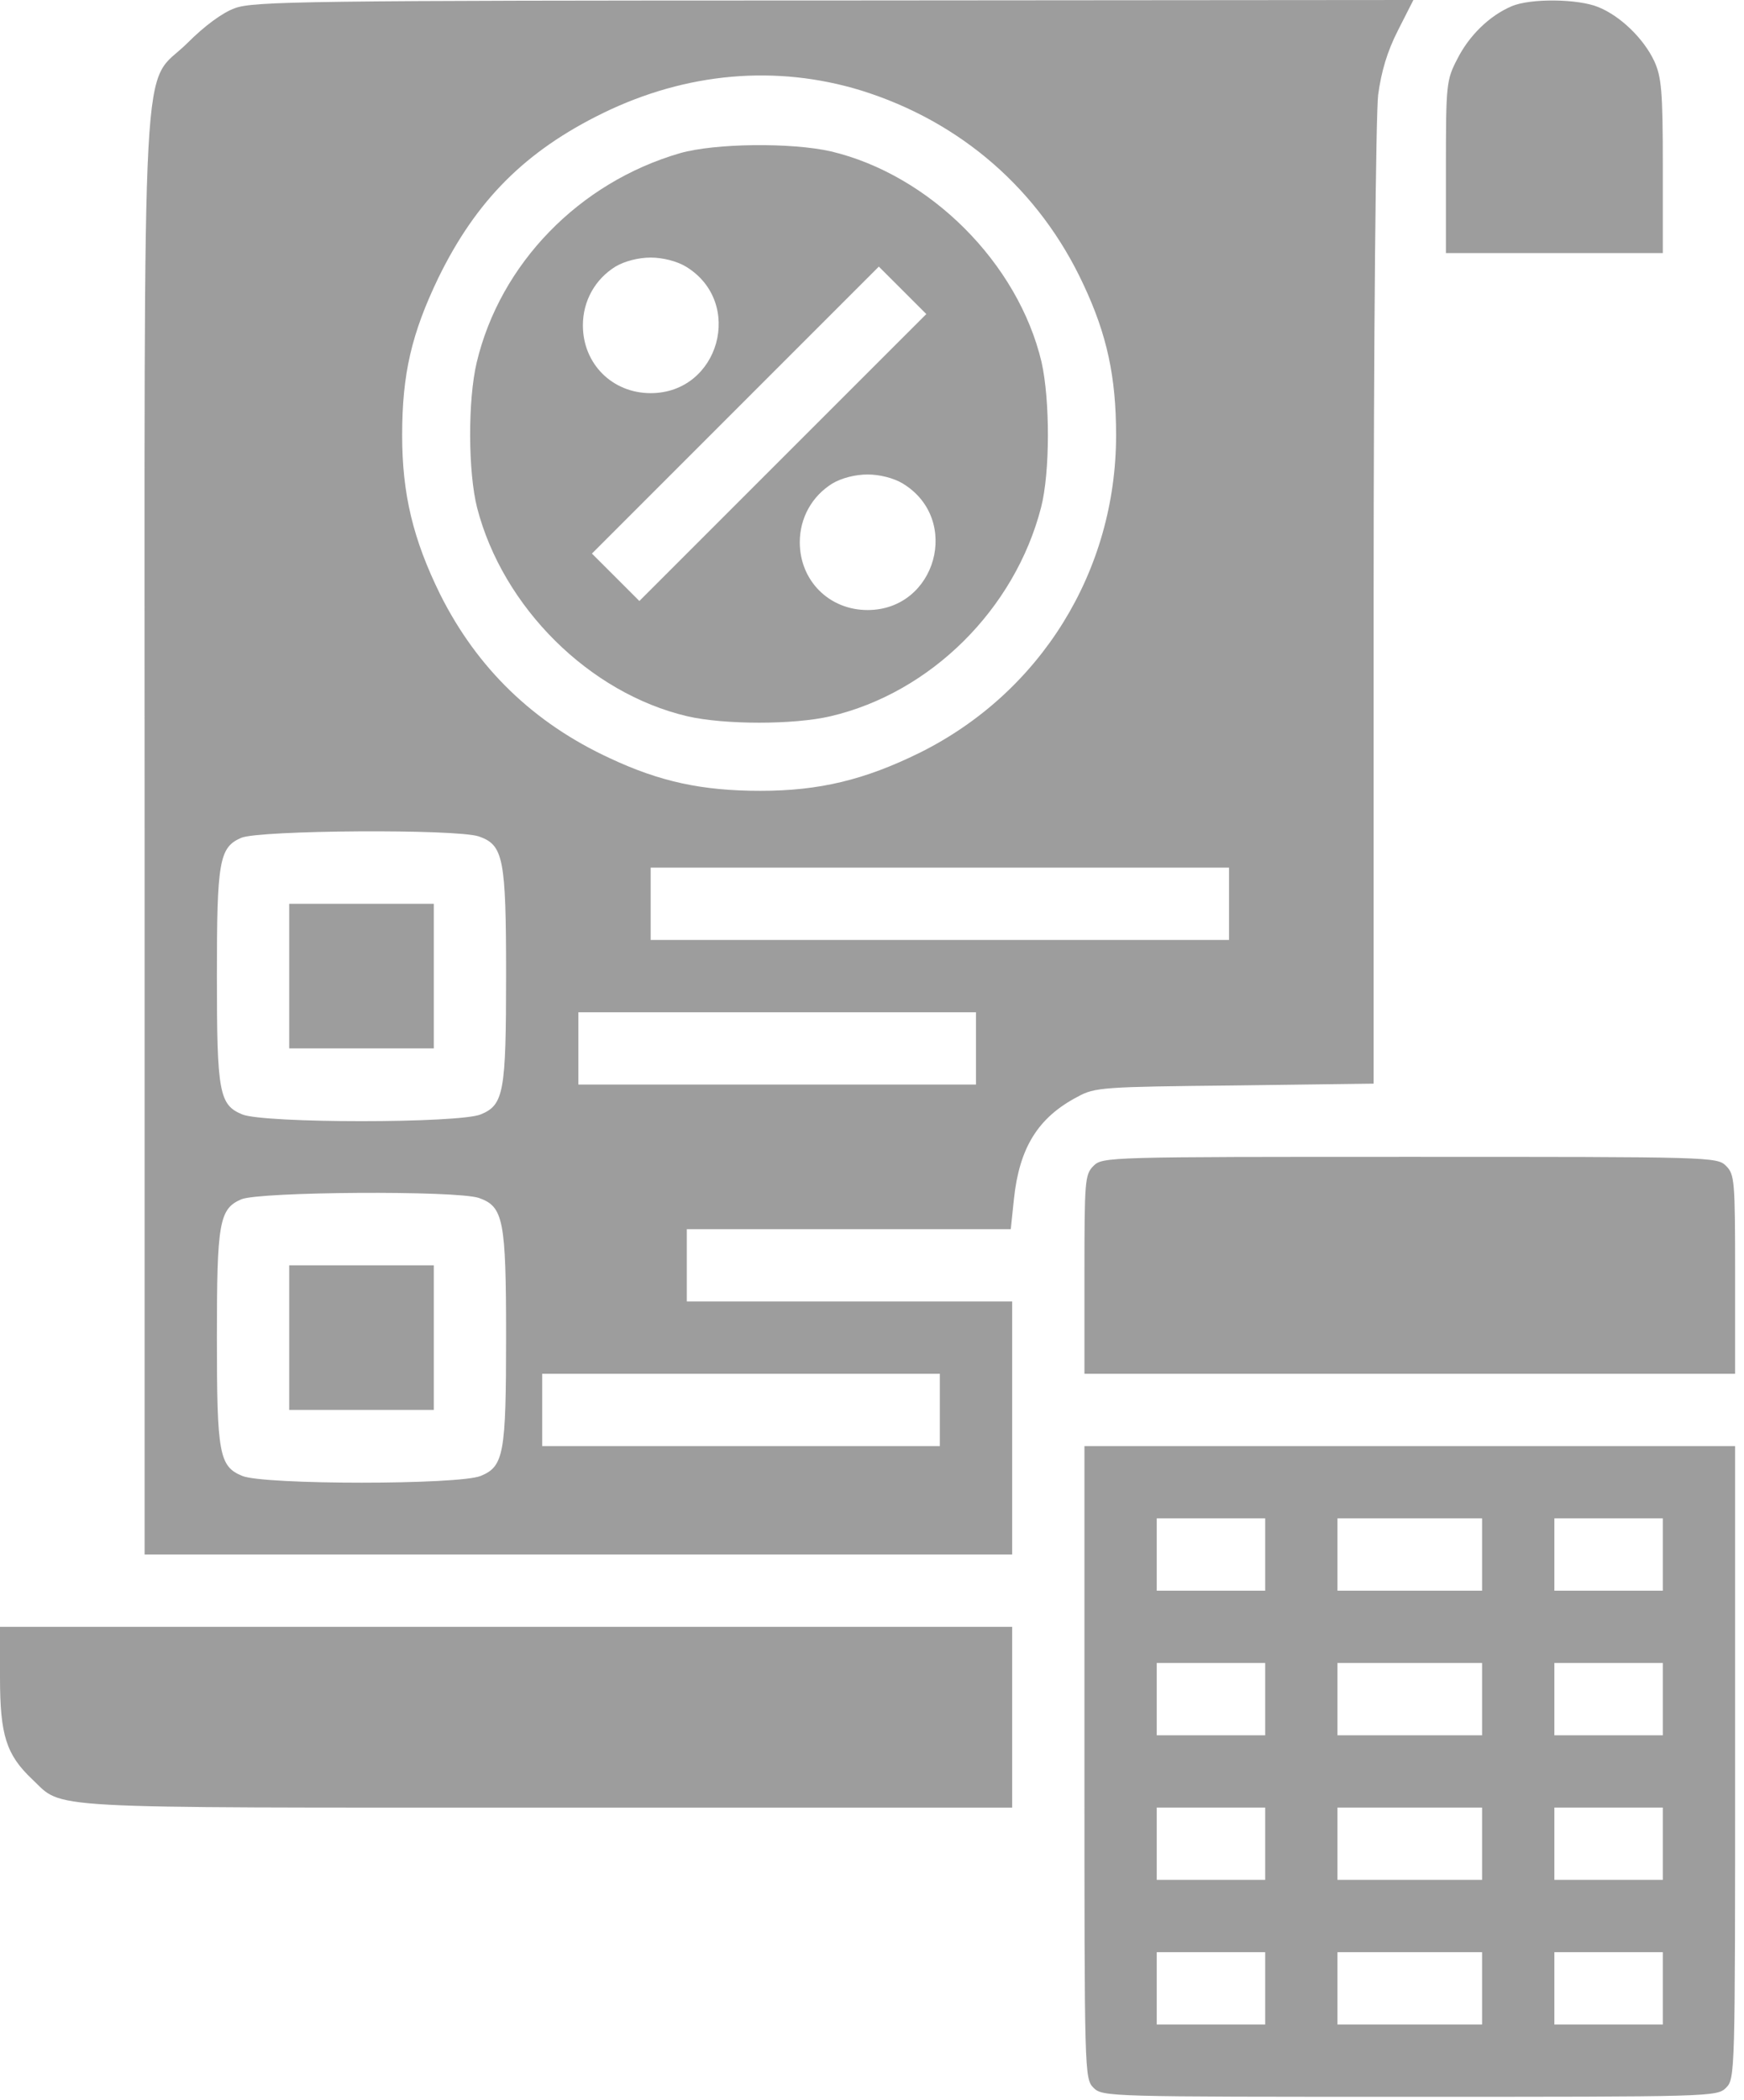 <svg width="49" height="59" viewBox="0 0 49 59" fill="none" xmlns="http://www.w3.org/2000/svg">
<path d="M6.602 0.229C6.246 0.355 5.738 0.736 5.269 1.206C3.948 2.514 4.063 0.368 4.063 23.499V43.672H16.25H28.438V40.117V36.562H23.867H19.297V35.547V34.531H23.855H28.399L28.488 33.681C28.641 32.246 29.161 31.395 30.278 30.811C30.761 30.545 30.989 30.532 34.696 30.494L38.594 30.443V17.037C38.594 9.369 38.657 3.212 38.721 2.666C38.81 2.006 38.975 1.447 39.279 0.851L39.711 0L23.448 0.013C8.557 0.013 7.122 0.038 6.602 0.229ZM24.185 2.539C27.003 3.415 29.212 5.345 30.443 7.998C31.104 9.407 31.358 10.588 31.358 12.226C31.358 16.047 29.237 19.462 25.835 21.15C24.286 21.912 23.017 22.217 21.366 22.217C19.729 22.217 18.548 21.963 17.139 21.303C14.993 20.312 13.406 18.776 12.365 16.694C11.604 15.146 11.299 13.876 11.299 12.226C11.299 10.499 11.566 9.369 12.315 7.808C13.381 5.624 14.765 4.24 16.948 3.174C19.297 2.031 21.811 1.815 24.185 2.539ZM13.457 23.499C14.143 23.74 14.219 24.108 14.219 27.396C14.219 30.685 14.155 31.04 13.508 31.307C12.899 31.561 7.414 31.561 6.805 31.307C6.157 31.04 6.094 30.685 6.094 27.422C6.094 24.197 6.157 23.804 6.779 23.537C7.287 23.321 12.822 23.283 13.457 23.499ZM34.531 25.391V26.406H26.406H18.281V25.391V24.375H26.406H34.531V25.391ZM27.422 29.453V30.469H21.836H16.25V29.453V28.438H21.836H27.422V29.453ZM13.457 33.655C14.143 33.897 14.219 34.265 14.219 37.553C14.219 40.841 14.155 41.196 13.508 41.463C12.899 41.717 7.414 41.717 6.805 41.463C6.157 41.196 6.094 40.841 6.094 37.578C6.094 34.353 6.157 33.96 6.779 33.693C7.287 33.477 12.822 33.44 13.457 33.655ZM26.406 39.609V40.625H20.82H15.234V39.609V38.594H20.82H26.406V39.609Z" fill="#9D9D9D"/>
<path d="M19.107 4.303C16.263 5.129 14.054 7.414 13.394 10.181C13.14 11.248 13.152 13.279 13.406 14.269C14.13 17.062 16.555 19.474 19.31 20.122C20.351 20.363 22.306 20.363 23.334 20.122C26.152 19.462 28.514 17.113 29.25 14.257C29.504 13.279 29.504 11.235 29.263 10.169C28.603 7.388 26.127 4.913 23.347 4.253C22.23 3.999 20.084 4.024 19.107 4.303ZM19.272 7.49C20.922 8.493 20.211 11.045 18.281 11.045C17.202 11.045 16.377 10.22 16.377 9.14C16.377 8.455 16.72 7.845 17.291 7.49C17.545 7.338 17.939 7.236 18.281 7.236C18.624 7.236 19.018 7.338 19.272 7.49ZM22.001 12.847L17.964 16.884L17.304 16.224L16.631 15.552L20.655 11.527L24.692 7.49L25.353 8.15L26.026 8.823L22.001 12.847ZM25.365 13.584C27.016 14.587 26.305 17.138 24.375 17.138C23.296 17.138 22.471 16.313 22.471 15.234C22.471 14.549 22.814 13.939 23.385 13.584C23.639 13.431 24.032 13.33 24.375 13.33C24.718 13.33 25.111 13.431 25.365 13.584Z" fill="#9D9D9D"/>
<path d="M8.125 27.422V29.453H10.156H12.188V27.422V25.391H10.156H8.125V27.422Z" fill="#9D9D9D"/>
<path d="M8.125 37.578V39.609H10.156H12.188V37.578V35.547H10.156H8.125V37.578Z" fill="#9D9D9D"/>
<path d="M42.466 0.178C41.844 0.444 41.273 1.003 40.942 1.663C40.638 2.247 40.625 2.374 40.625 4.697V7.109H43.672H46.719V4.659C46.719 2.552 46.681 2.158 46.477 1.714C46.185 1.092 45.538 0.457 44.916 0.203C44.345 -0.038 42.986 -0.051 42.466 0.178Z" fill="#9D9D9D"/>
<path d="M30.723 32.754C30.481 32.995 30.469 33.173 30.469 35.801V38.594H39.609H48.75V35.801C48.75 33.173 48.737 32.995 48.496 32.754C48.242 32.5 48.077 32.5 39.609 32.5C31.142 32.5 30.977 32.5 30.723 32.754Z" fill="#9D9D9D"/>
<path d="M30.469 49.512C30.469 58.233 30.469 58.398 30.723 58.652C30.977 58.906 31.142 58.906 39.609 58.906C48.077 58.906 48.242 58.906 48.496 58.652C48.75 58.398 48.75 58.233 48.75 49.512V40.625H39.609H30.469V49.512ZM35.547 43.672V44.688H34.023H32.5V43.672V42.656H34.023H35.547V43.672ZM41.641 43.672V44.688H39.609H37.578V43.672V42.656H39.609H41.641V43.672ZM46.719 43.672V44.688H45.195H43.672V43.672V42.656H45.195H46.719V43.672ZM35.547 47.734V48.75H34.023H32.5V47.734V46.719H34.023H35.547V47.734ZM41.641 47.734V48.75H39.609H37.578V47.734V46.719H39.609H41.641V47.734ZM46.719 47.734V48.75H45.195H43.672V47.734V46.719H45.195H46.719V47.734ZM35.547 51.797V52.812H34.023H32.5V51.797V50.781H34.023H35.547V51.797ZM41.641 51.797V52.812H39.609H37.578V51.797V50.781H39.609H41.641V51.797ZM46.719 51.797V52.812H45.195H43.672V51.797V50.781H45.195H46.719V51.797ZM35.547 55.859V56.875H34.023H32.5V55.859V54.844H34.023H35.547V55.859ZM41.641 55.859V56.875H39.609H37.578V55.859V54.844H39.609H41.641V55.859ZM46.719 55.859V56.875H45.195H43.672V55.859V54.844H45.195H46.719V55.859Z" fill="#9D9D9D"/>
<path d="M0 47.125C0 48.75 0.178 49.296 0.901 49.982C1.803 50.832 0.927 50.782 15.361 50.782H28.438V48.243V45.703H14.219H0V47.125Z" fill="#9D9D9D"/>
</svg>
